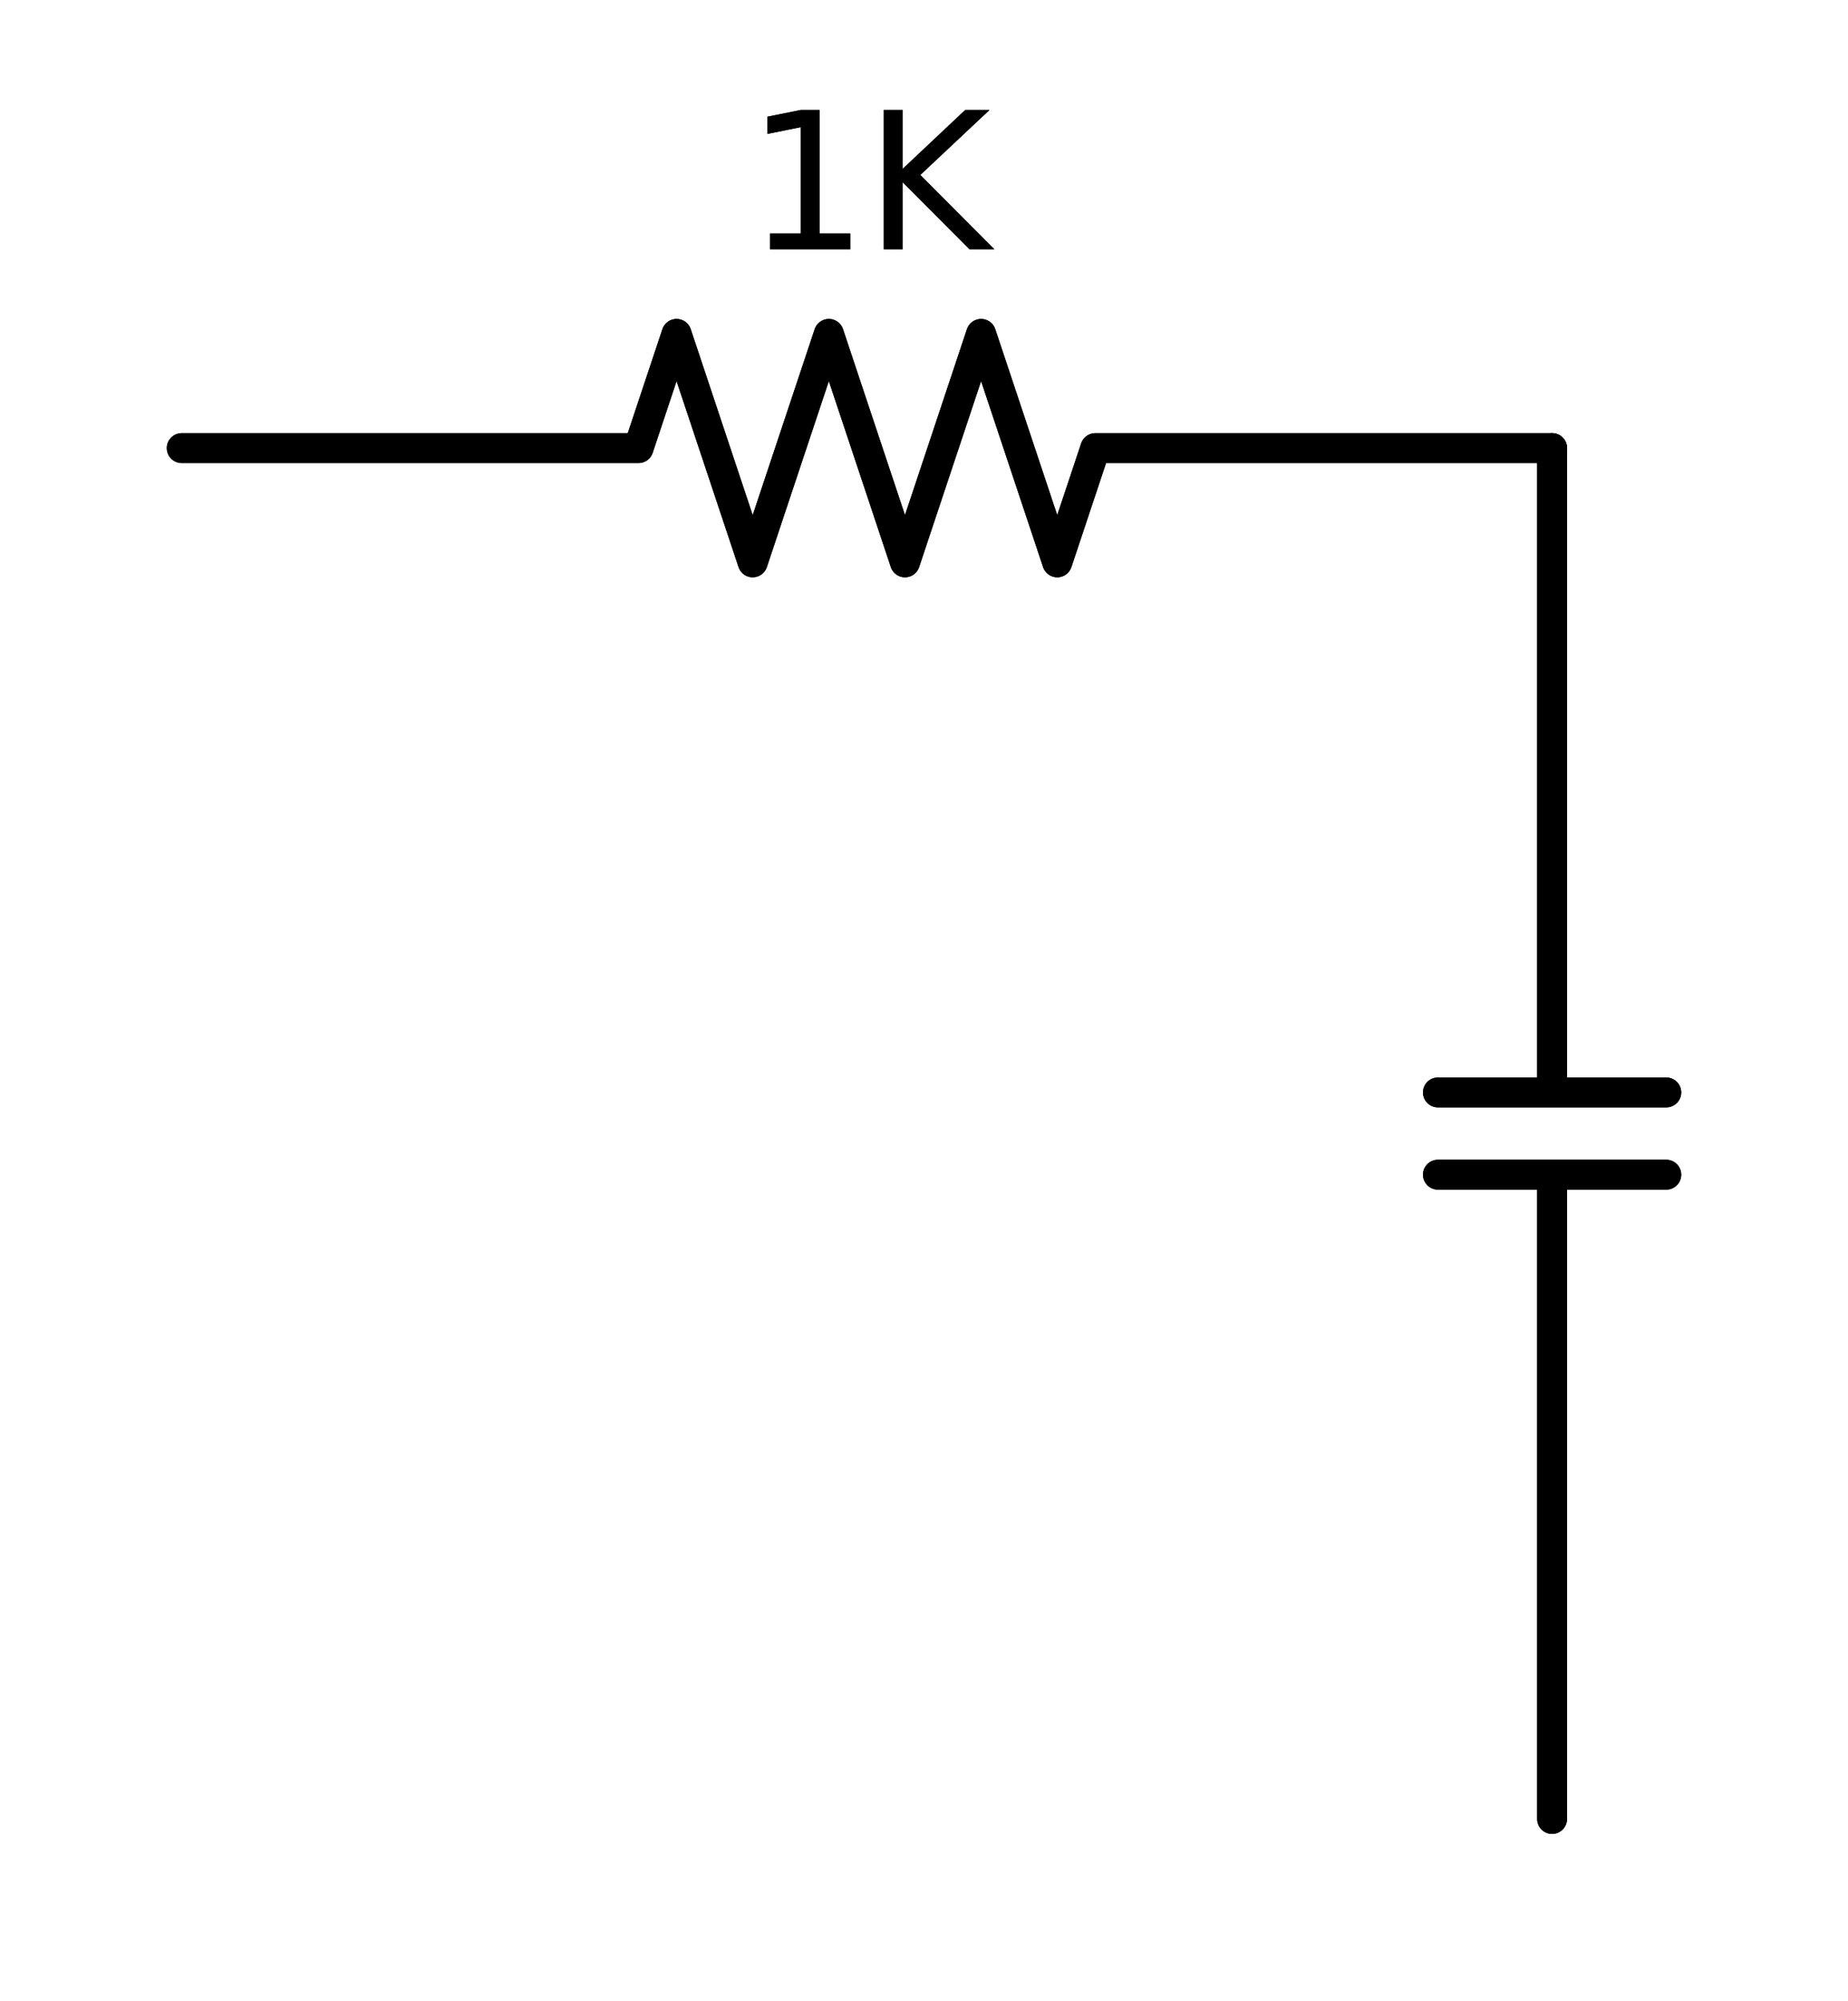<?xml version="1.0" encoding="utf-8" standalone="no"?>
<!DOCTYPE svg PUBLIC "-//W3C//DTD SVG 1.1//EN"
  "http://www.w3.org/Graphics/SVG/1.1/DTD/svg11.dtd">
<svg xmlns:xlink="http://www.w3.org/1999/xlink" width="123.795pt" height="133.98pt" viewBox="0 0 123.795 133.98" xmlns="http://www.w3.org/2000/svg" version="1.1">
 <defs>
  <style type="text/css">*{stroke-linejoin: round; stroke-linecap: butt}</style>
 </defs>
 <g id="figure_1">
  <g id="patch_1">
   <path d="M 0 133.98 
L 123.795 133.98 
L 123.795 0 
L 0 0 
L 0 133.98 
z
" style="fill: none"/>
  </g>
  <g id="axes_1">
   <g id="line2d_1">
    <path d="M 12.172 30.008 
L 42.773 30.008 
L 45.322 22.358 
L 50.422 37.658 
L 55.523 22.358 
L 60.623 37.658 
L 65.722 22.358 
L 70.823 37.658 
L 73.373 30.008 
L 103.972 30.008 
" clip-path="url(#p6ebaa84e51)" style="fill: none; stroke: #000000; stroke-width: 2; stroke-linecap: round"/>
   </g>
   <g id="line2d_2">
    <path d="M 103.972 30.008 
L 103.972 73.154 
M 111.623 73.154 
L 96.323 73.154 
M 111.623 78.662 
L 96.323 78.662 
M 103.972 78.662 
L 103.972 121.808 
" clip-path="url(#p6ebaa84e51)" style="fill: none; stroke: #000000; stroke-width: 2; stroke-linecap: round"/>
   </g>
   <g id="line2d_3">
    <path d="M 12.172 30.008 
L 42.773 30.008 
L 45.322 22.358 
L 50.422 37.658 
L 55.523 22.358 
L 60.623 37.658 
L 65.722 22.358 
L 70.823 37.658 
L 73.373 30.008 
L 103.972 30.008 
" clip-path="url(#p6ebaa84e51)" style="fill: none; stroke: #000000; stroke-width: 2; stroke-linecap: round"/>
   </g>
   <g id="line2d_4">
    <path d="M 103.972 30.008 
L 103.972 73.154 
M 111.623 73.154 
L 96.323 73.154 
M 111.623 78.662 
L 96.323 78.662 
M 103.972 78.662 
L 103.972 121.808 
" clip-path="url(#p6ebaa84e51)" style="fill: none; stroke: #000000; stroke-width: 2; stroke-linecap: round"/>
   </g>
   <g id="text_1">
    <!-- 1K -->
    <g transform="translate(49.997 16.698) scale(0.125 -0.125)">
     <defs>
      <path id="DejaVuSans-31" d="M 794 531 
L 1825 531 
L 1825 4091 
L 703 3866 
L 703 4441 
L 1819 4666 
L 2450 4666 
L 2450 531 
L 3481 531 
L 3481 0 
L 794 0 
L 794 531 
z
" transform="scale(0.016)"/>
      <path id="DejaVuSans-4b" d="M 628 4666 
L 1259 4666 
L 1259 2694 
L 3353 4666 
L 4166 4666 
L 1850 2491 
L 4331 0 
L 3500 0 
L 1259 2247 
L 1259 0 
L 628 0 
L 628 4666 
z
" transform="scale(0.016)"/>
     </defs>
     <use xlink:href="#DejaVuSans-31"/>
     <use xlink:href="#DejaVuSans-4b" x="63.623"/>
    </g>
   </g>
   <g id="text_2">
    <!-- 1K -->
    <g transform="translate(49.997 16.698) scale(0.125 -0.125)">
     <use xlink:href="#DejaVuSans-31"/>
     <use xlink:href="#DejaVuSans-4b" x="63.623"/>
    </g>
   </g>
  </g>
 </g>
 <defs>
  <clipPath id="p6ebaa84e51">
   <rect x="7.2" y="17.385" width="109.395" height="109.395"/>
  </clipPath>
 </defs>
</svg>
